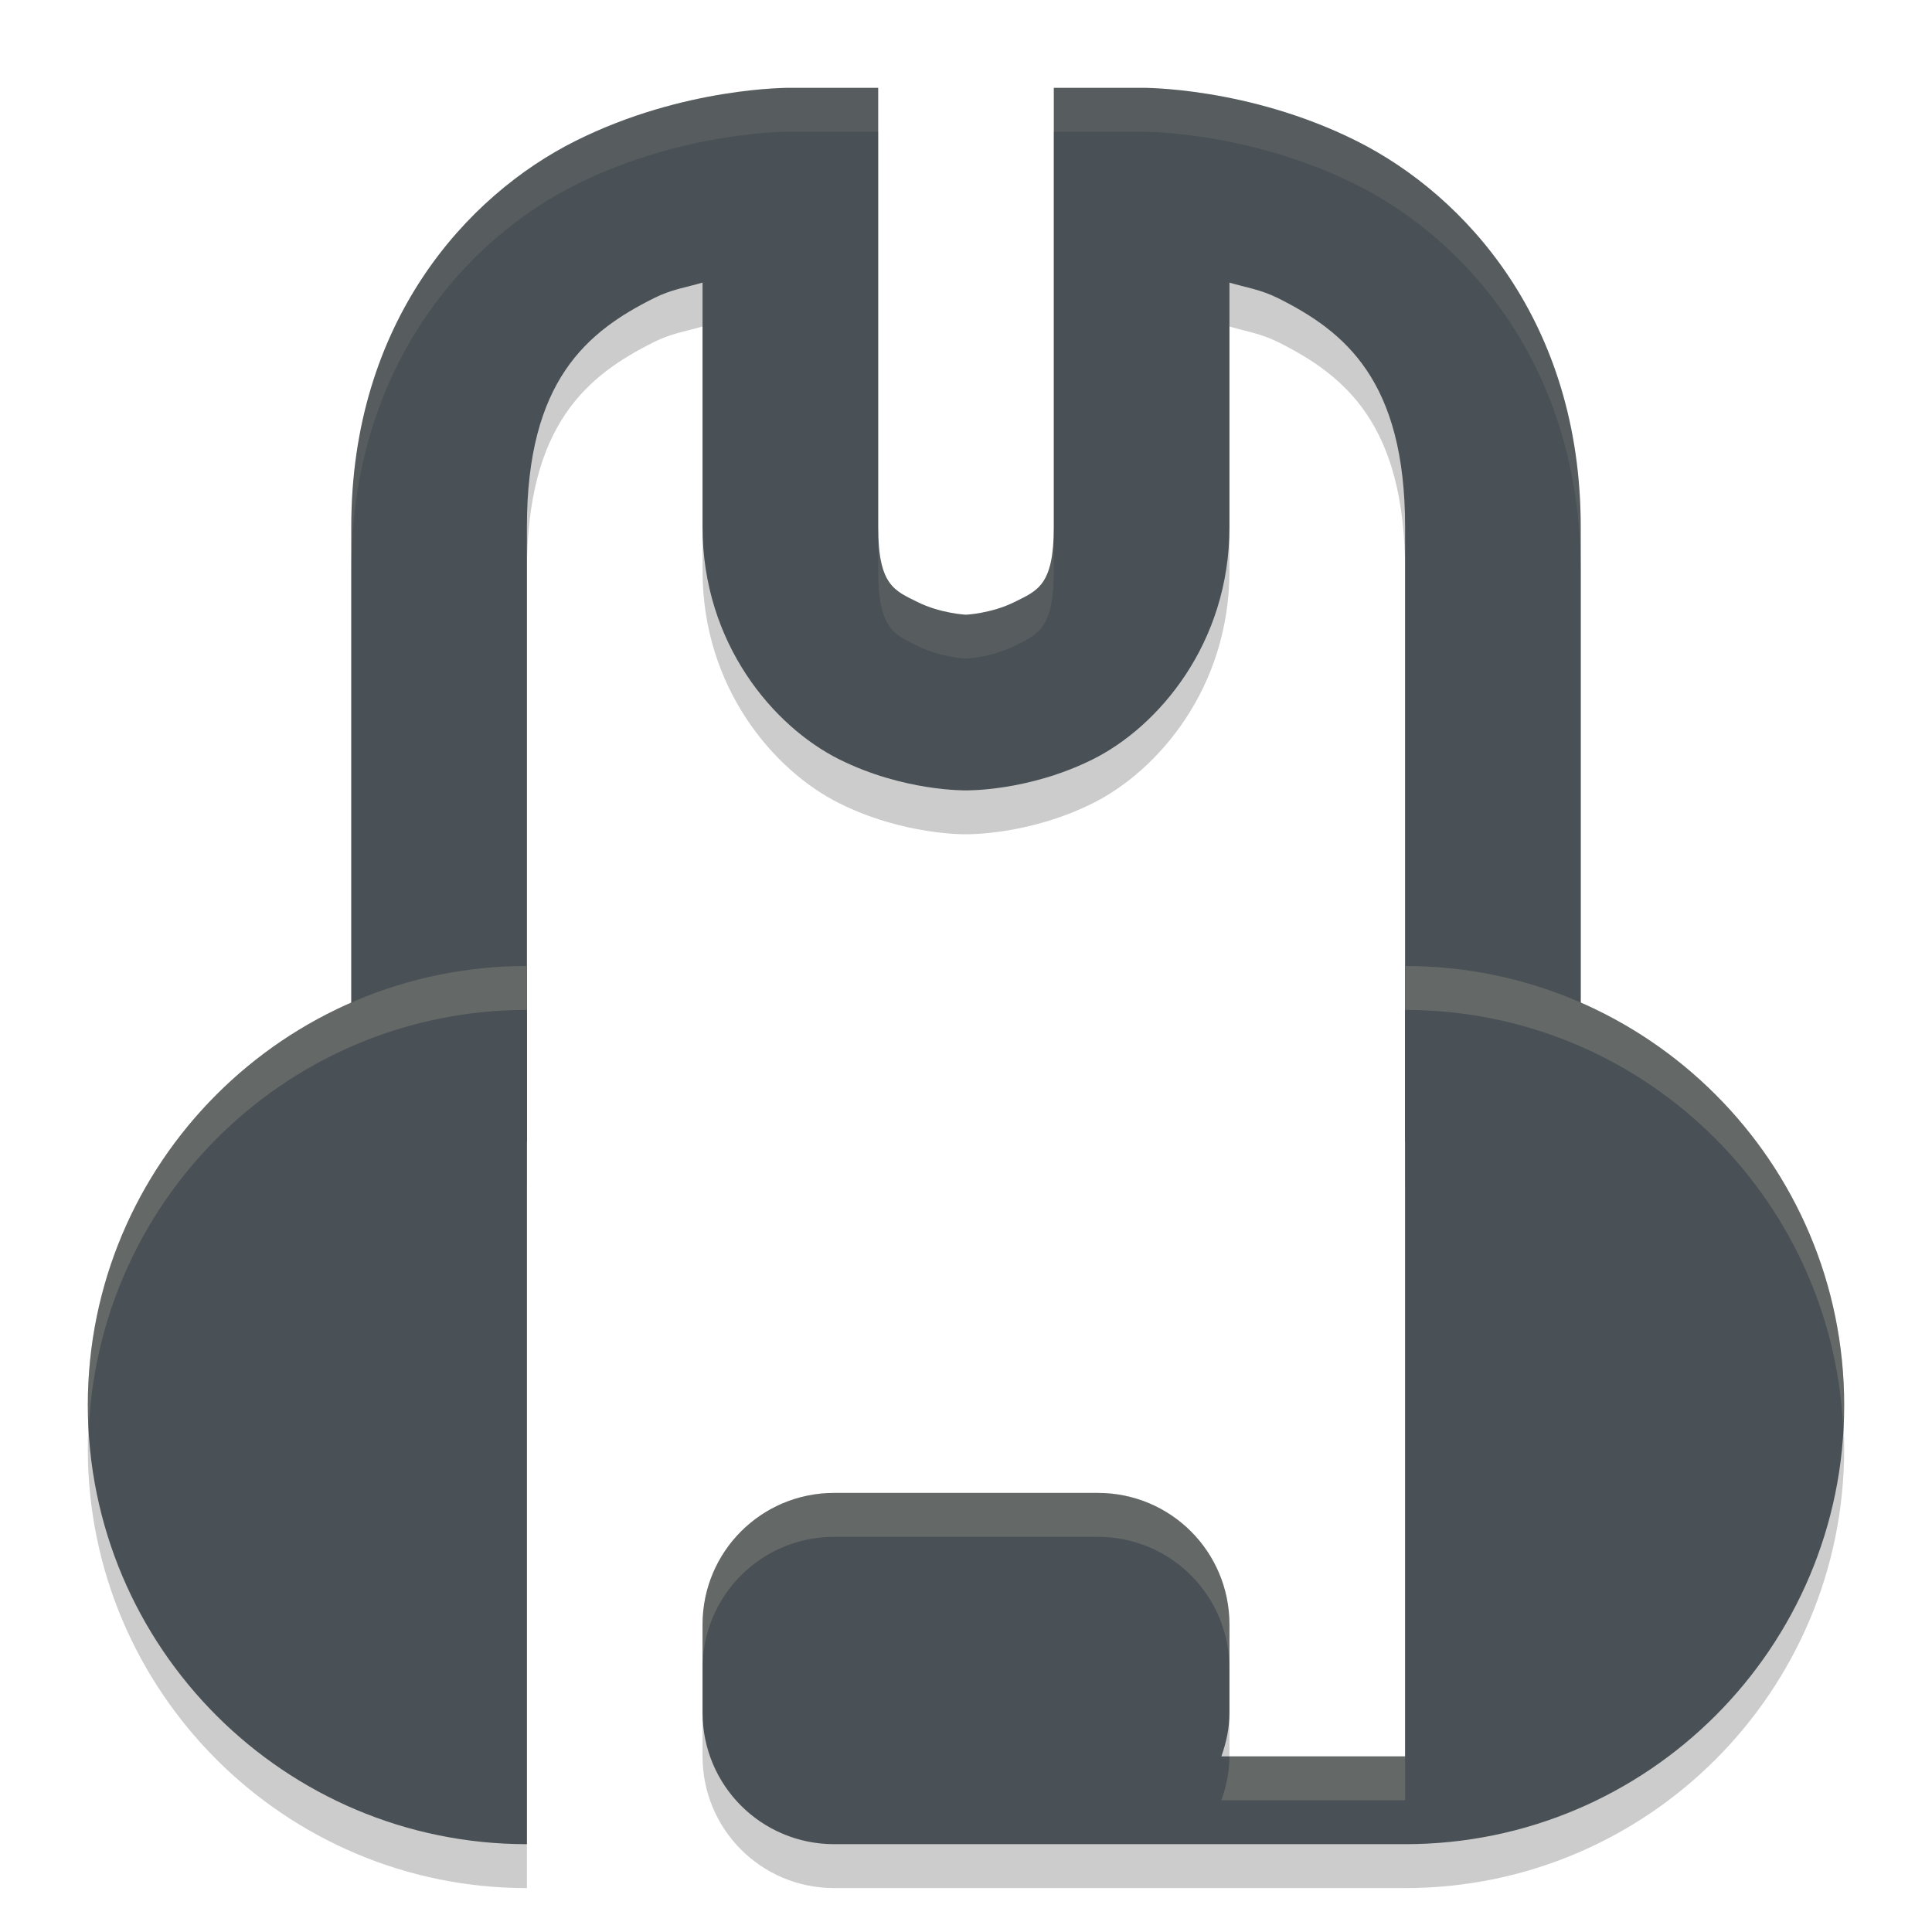 <svg xmlns="http://www.w3.org/2000/svg" width="22" height="22" version="1">
 <path style="opacity:0.2" d="m 6,11.5 c -2.761,0 -5,2.239 -5,5 0,2.761 2.239,5 5,5 z m 10,0 v 9 H 13.908 C 13.964,20.343 14,20.177 14,20 v -1 c 0,-0.831 -0.669,-1.5 -1.5,-1.5 h -3 C 8.669,17.5 8,18.169 8,19 v 1 c 0,0.831 0.669,1.5 1.5,1.5 h 3 3.5 c 2.761,0 5,-2.239 5,-5 0,-2.761 -2.239,-5 -5,-5 z"/>
 <path style="opacity:0.2" d="M 9,1.5 C 9,1.5 7.791,1.486 6.553,2.105 5.314,2.725 4,4.167 4,6.5 v 7 h 2 v -7 C 6,4.833 6.686,4.275 7.447,3.895 7.646,3.795 7.812,3.773 8,3.718 V 6.5 C 8,7.833 8.814,8.775 9.553,9.145 10.291,9.514 11,9.5 11,9.5 11,9.5 11.709,9.514 12.447,9.145 13.186,8.775 14,7.833 14,6.5 V 3.718 c 0.188,0.056 0.354,0.078 0.553,0.177 C 15.314,4.275 16,4.833 16,6.5 v 7 h 2 v -7 C 18,4.167 16.686,2.725 15.447,2.105 14.209,1.486 13,1.5 13,1.5 h -1 v 5 C 12,7.167 11.814,7.225 11.553,7.355 11.291,7.486 11,7.5 11,7.5 11,7.5 10.709,7.486 10.447,7.355 10.186,7.225 10,7.167 10,6.5 v -5 z"/>
 <path style="fill:#495156" d="M 9,1 C 9,1 7.791,0.986 6.553,1.605 5.314,2.225 4,3.667 4,6 v 7 H 6 V 6 C 6,4.333 6.686,3.775 7.447,3.395 7.646,3.295 7.812,3.273 8,3.218 V 6 C 8,7.333 8.814,8.275 9.553,8.645 10.291,9.014 11,9 11,9 11,9 11.709,9.014 12.447,8.645 13.186,8.275 14,7.333 14,6 V 3.218 c 0.188,0.056 0.354,0.078 0.553,0.177 C 15.314,3.775 16,4.333 16,6 v 7 h 2 V 6 C 18,3.667 16.686,2.225 15.447,1.605 14.209,0.986 13,1 13,1 H 12 V 6 C 12,6.667 11.814,6.725 11.553,6.855 11.291,6.986 11,7 11,7 11,7 10.709,6.986 10.447,6.855 10.186,6.725 10,6.667 10,6 V 1 Z"/>
 <path style="fill:#495156" d="m 6,11 c -2.761,0 -5,2.239 -5,5 0,2.761 2.239,5 5,5 z m 10,0 v 9 H 13.908 C 13.964,19.843 14,19.677 14,19.5 v -1 C 14,17.669 13.331,17 12.5,17 h -3 C 8.669,17 8,17.669 8,18.5 v 1 C 8,20.331 8.669,21 9.5,21 h 3 3.5 c 2.761,0 5,-2.239 5,-5 0,-2.761 -2.239,-5 -5,-5 z"/>
 <path style="opacity:0.1;fill:#d3c6aa" d="M 9,1 C 9,1 7.791,0.986 6.553,1.605 5.314,2.225 4,3.667 4,6 V 6.5 C 4,4.167 5.314,2.725 6.553,2.105 7.791,1.486 9,1.5 9,1.5 h 1 V 1 Z m 3,0 v 0.5 h 1 c 0,0 1.209,-0.014 2.447,0.605 C 16.686,2.725 18,4.167 18,6.5 V 6 C 18,3.667 16.686,2.225 15.447,1.605 14.209,0.986 13,1 13,1 Z m -2,5 v 0.5 c 0,0.667 0.186,0.725 0.447,0.855 C 10.709,7.486 11,7.5 11,7.5 11,7.5 11.291,7.486 11.553,7.355 11.814,7.225 12,7.167 12,6.5 V 6 C 12,6.667 11.814,6.725 11.553,6.855 11.291,6.986 11,7 11,7 11,7 10.709,6.986 10.447,6.855 10.186,6.725 10,6.667 10,6 Z"/>
 <path style="opacity:0.2;fill:#d3c6aa" d="m 6,11 c -2.761,0 -5,2.239 -5,5 0,0.084 0.008,0.167 0.012,0.25 C 1.143,13.605 3.323,11.5 6,11.5 Z m 10,0 v 0.5 c 2.677,0 4.857,2.105 4.988,4.75 C 20.992,16.167 21,16.084 21,16 21,13.239 18.761,11 16,11 Z M 9.5,17 C 8.669,17 8,17.669 8,18.5 V 19 c 0,-0.831 0.669,-1.5 1.5,-1.5 h 3 c 0.831,0 1.5,0.669 1.5,1.5 V 18.5 C 14,17.669 13.331,17 12.5,17 Z m 4.5,3 c 0,0.177 -0.036,0.343 -0.092,0.5 H 16 V 20 Z"/>
</svg>
